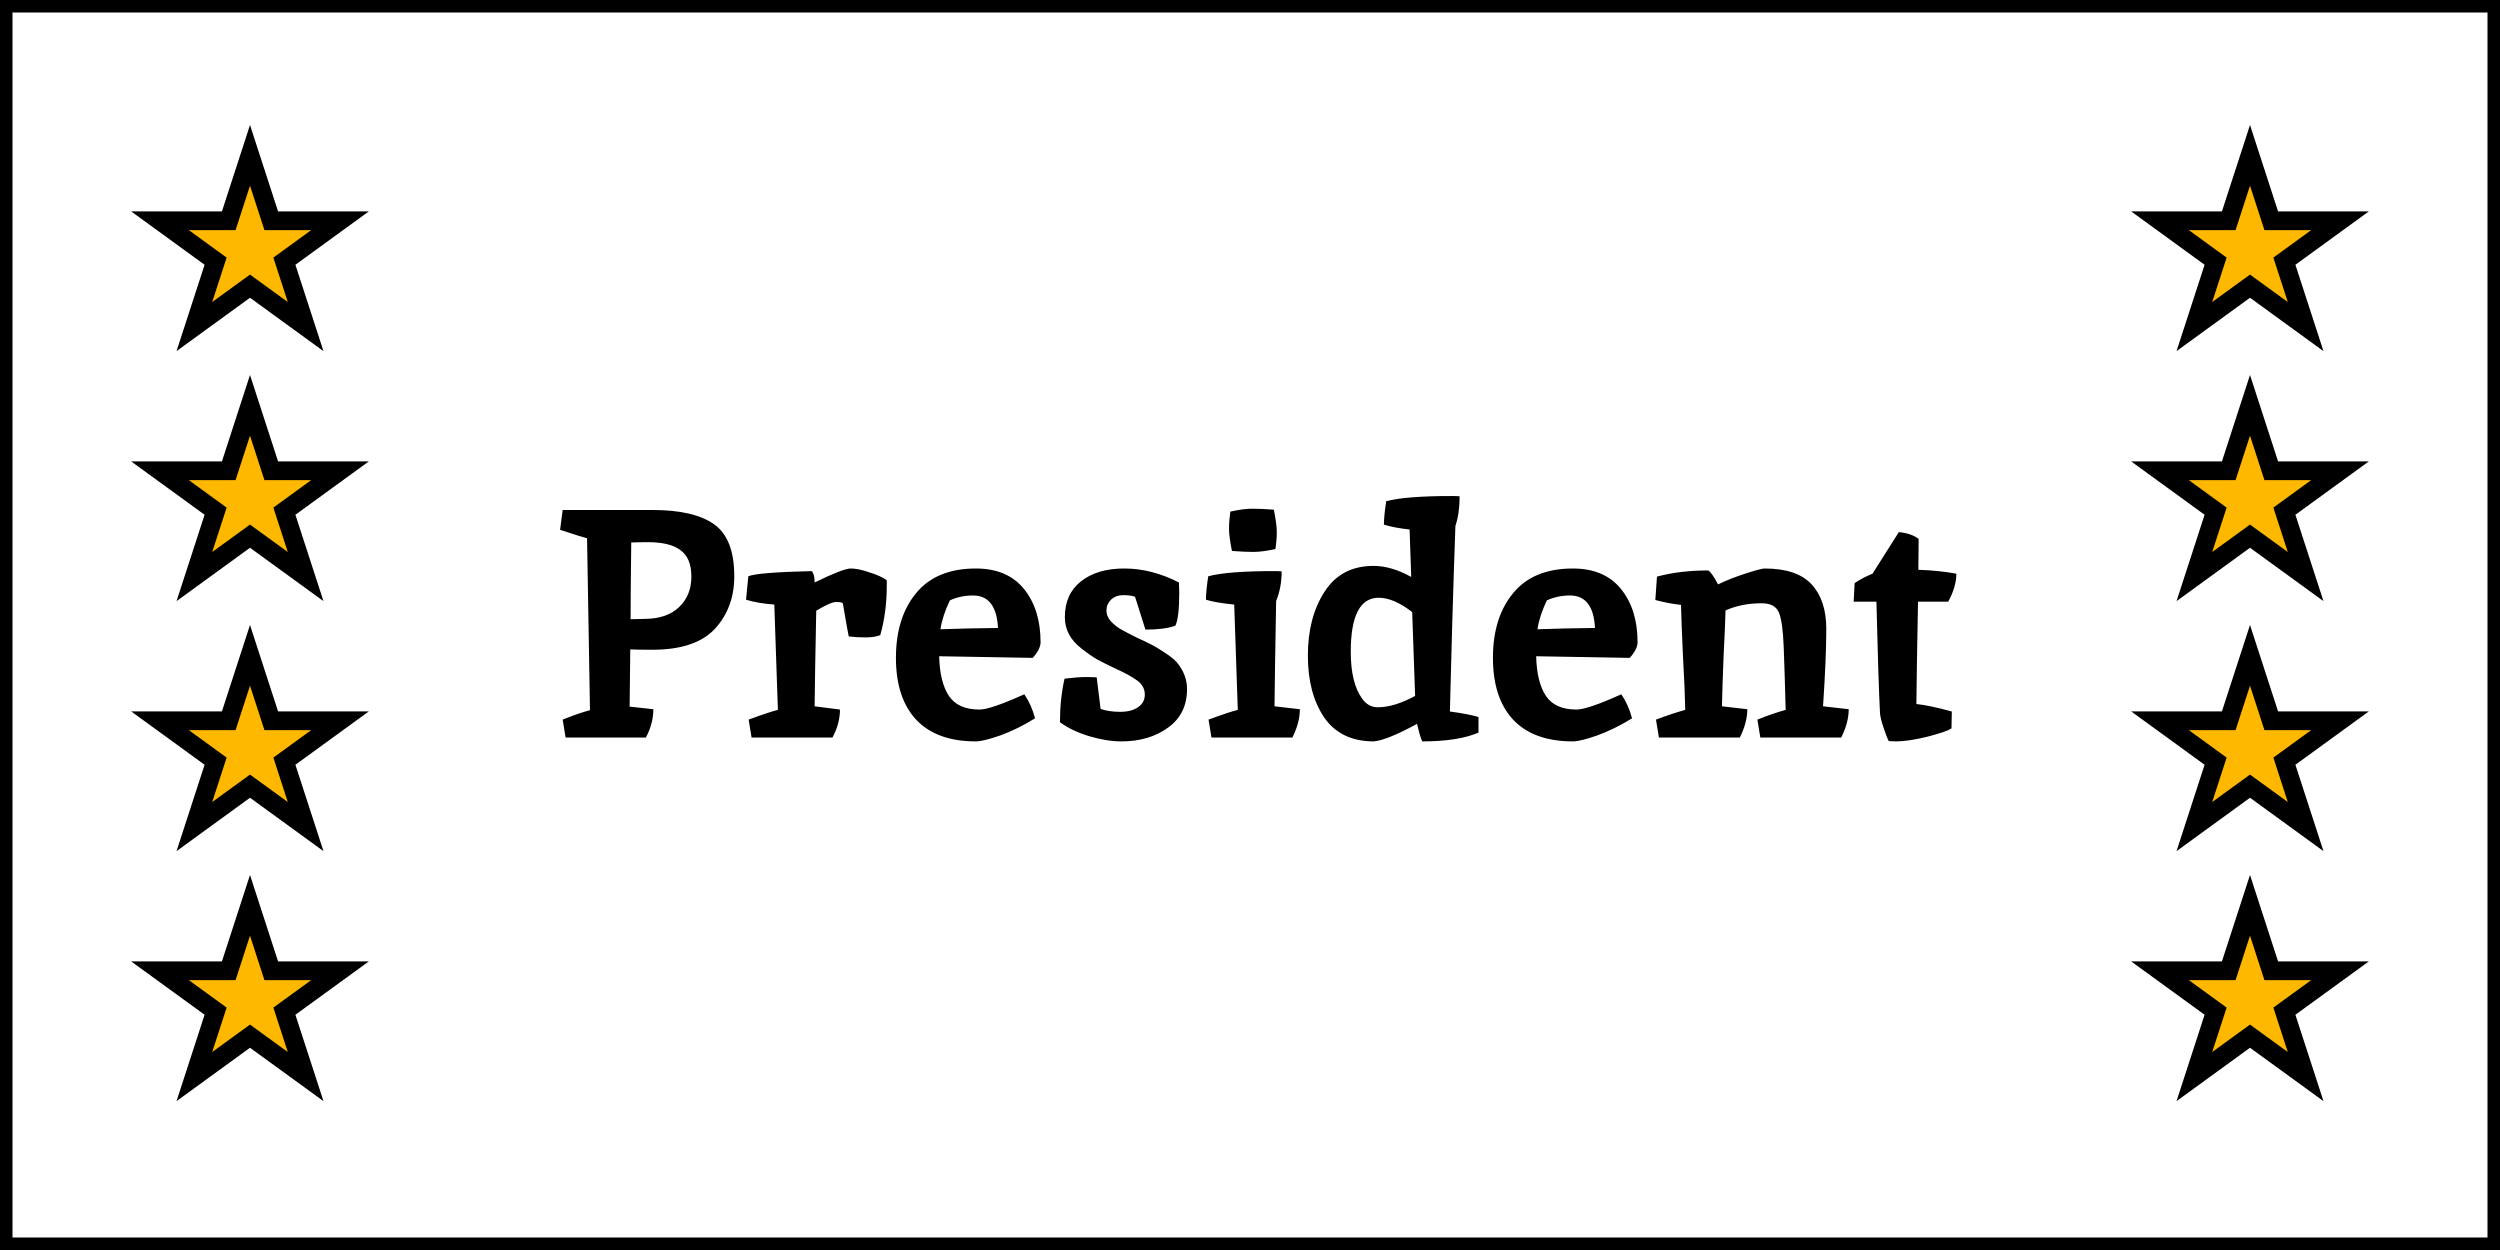 <svg width="200" height="100" viewBox="0 0 200 100" fill="none" xmlns="http://www.w3.org/2000/svg">
<rect x="0.5" y="0.5" width="199" height="99" stroke="black"/>
<path d="M20 52.427L21.532 57.142L21.7 57.66H22.245H27.202L23.192 60.574L22.751 60.894L22.919 61.412L24.451 66.127L20.441 63.213L20 62.893L19.559 63.213L15.549 66.127L17.081 61.412L17.249 60.894L16.808 60.574L12.798 57.66H17.755H18.3L18.468 57.142L20 52.427Z" fill="#FFB800" stroke="black" stroke-width="1.5"/>
<path d="M20 12.427L21.532 17.142L21.7 17.66H22.245H27.202L23.192 20.574L22.751 20.894L22.919 21.412L24.451 26.127L20.441 23.213L20 22.893L19.559 23.213L15.549 26.127L17.081 21.412L17.249 20.894L16.808 20.574L12.798 17.66H17.755H18.3L18.468 17.142L20 12.427Z" fill="#FFB800" stroke="black" stroke-width="1.5"/>
<path d="M20 72.427L21.532 77.142L21.7 77.66H22.245H27.202L23.192 80.574L22.751 80.894L22.919 81.412L24.451 86.127L20.441 83.213L20 82.893L19.559 83.213L15.549 86.127L17.081 81.412L17.249 80.894L16.808 80.574L12.798 77.66H17.755H18.3L18.468 77.142L20 72.427Z" fill="#FFB800" stroke="black" stroke-width="1.5"/>
<path d="M20 32.427L21.532 37.142L21.7 37.66H22.245H27.202L23.192 40.574L22.751 40.894L22.919 41.412L24.451 46.127L20.441 43.213L20 42.893L19.559 43.213L15.549 46.127L17.081 41.412L17.249 40.894L16.808 40.574L12.798 37.66H17.755H18.3L18.468 37.142L20 32.427Z" fill="#FFB800" stroke="black" stroke-width="1.5"/>
<path d="M180 52.427L181.532 57.142L181.7 57.66H182.245H187.202L183.192 60.574L182.751 60.894L182.919 61.412L184.451 66.127L180.441 63.213L180 62.893L179.559 63.213L175.549 66.127L177.081 61.412L177.249 60.894L176.808 60.574L172.798 57.66H177.755H178.3L178.468 57.142L180 52.427Z" fill="#FFB800" stroke="black" stroke-width="1.5"/>
<path d="M180 12.427L181.532 17.142L181.7 17.66H182.245H187.202L183.192 20.574L182.751 20.894L182.919 21.412L184.451 26.127L180.441 23.213L180 22.893L179.559 23.213L175.549 26.127L177.081 21.412L177.249 20.894L176.808 20.574L172.798 17.66H177.755H178.3L178.468 17.142L180 12.427Z" fill="#FFB800" stroke="black" stroke-width="1.5"/>
<path d="M180 72.427L181.532 77.142L181.7 77.66H182.245H187.202L183.192 80.574L182.751 80.894L182.919 81.412L184.451 86.127L180.441 83.213L180 82.893L179.559 83.213L175.549 86.127L177.081 81.412L177.249 80.894L176.808 80.574L172.798 77.66H177.755H178.3L178.468 77.142L180 72.427Z" fill="#FFB800" stroke="black" stroke-width="1.5"/>
<path d="M180 32.427L181.532 37.142L181.7 37.66H182.245H187.202L183.192 40.574L182.751 40.894L182.919 41.412L184.451 46.127L180.441 43.213L180 42.893L179.559 43.213L175.549 46.127L177.081 41.412L177.249 40.894L176.808 40.574L172.798 37.66H177.755H178.3L178.468 37.142L180 32.427Z" fill="#FFB800" stroke="black" stroke-width="1.5"/>
<path d="M52.216 40.8C54.417 40.8 56.055 41.181 57.13 41.944C58.205 42.707 58.742 44.093 58.742 46.104C58.742 47.785 58.222 49.189 57.182 50.316C56.142 51.425 54.478 51.98 52.19 51.98C51.445 51.98 50.855 51.971 50.422 51.954L50.37 56.53L52.268 56.738C52.268 57.501 52.069 58.255 51.67 59H45.248L45.014 57.57C45.915 57.206 46.643 56.955 47.198 56.816C47.198 56.764 47.12 52.179 46.964 43.062C46.687 42.993 45.967 42.767 44.806 42.386L45.014 40.8H52.216ZM51.644 49.51C52.805 49.493 53.707 49.172 54.348 48.548C54.989 47.924 55.31 47.118 55.31 46.13C55.31 45.142 55.024 44.44 54.452 44.024C53.897 43.591 53.022 43.374 51.826 43.374C51.358 43.374 50.916 43.383 50.5 43.4C50.465 46.139 50.448 48.184 50.448 49.536L51.644 49.51ZM67.431 48.288C67.396 48.201 67.223 48.158 66.911 48.158C66.599 48.158 66.062 48.392 65.299 48.86C65.23 52.257 65.186 54.805 65.169 56.504L67.197 56.764C67.197 57.509 66.998 58.255 66.599 59H60.125L59.891 57.57C60.966 57.171 61.746 56.911 62.231 56.79L61.945 48.366C61.044 48.297 60.29 48.167 59.683 47.976L59.865 46.104C60.333 45.896 62.023 45.757 64.935 45.688C65.091 45.844 65.169 46.147 65.169 46.598C66.694 45.853 67.656 45.48 68.055 45.48C68.471 45.48 68.974 45.584 69.563 45.792C70.17 45.983 70.629 46.191 70.941 46.416V46.858C70.941 48.279 70.768 49.597 70.421 50.81C70.126 50.931 69.736 50.992 69.251 50.992C68.766 50.992 68.315 50.966 67.899 50.914C67.847 50.689 67.691 49.813 67.431 48.288ZM78.357 56.764C78.946 56.764 80.142 56.357 81.945 55.542C82.326 56.097 82.612 56.738 82.803 57.466C81.849 58.055 80.913 58.515 79.995 58.844C79.093 59.156 78.452 59.312 78.071 59.312C75.973 59.312 74.379 58.731 73.287 57.57C72.212 56.409 71.675 54.762 71.675 52.63C71.675 50.481 72.212 48.756 73.287 47.456C74.361 46.139 75.956 45.48 78.071 45.48C79.752 45.48 81.035 46.026 81.919 47.118C82.803 48.21 83.245 49.631 83.245 51.382C83.245 51.746 83.037 52.162 82.621 52.63L75.133 52.5C75.167 53.887 75.427 54.944 75.913 55.672C76.398 56.4 77.213 56.764 78.357 56.764ZM77.837 47.638C77.178 47.638 76.563 47.768 75.991 48.028C75.592 48.86 75.341 49.631 75.237 50.342C76.589 50.29 78.123 50.255 79.839 50.238C79.752 48.505 79.085 47.638 77.837 47.638ZM94.314 46.598L94.34 47.404C94.34 48.756 94.236 49.64 94.028 50.056C93.456 50.264 92.658 50.368 91.635 50.368L90.803 47.742C90.578 47.655 90.266 47.612 89.868 47.612C89.469 47.612 89.139 47.733 88.879 47.976C88.637 48.219 88.516 48.505 88.516 48.834C88.516 49.163 88.645 49.467 88.906 49.744C89.165 50.004 89.434 50.212 89.712 50.368C89.989 50.524 90.388 50.732 90.907 50.992C91.445 51.235 91.844 51.425 92.103 51.564C92.381 51.703 92.728 51.911 93.144 52.188C93.577 52.465 93.906 52.725 94.132 52.968C94.686 53.627 94.963 54.346 94.963 55.126C94.963 56.461 94.452 57.492 93.43 58.22C92.424 58.948 91.185 59.312 89.712 59.312C88.931 59.312 88.073 59.173 87.138 58.896C86.219 58.619 85.439 58.246 84.797 57.778C84.797 56.53 84.919 55.369 85.162 54.294C85.855 54.207 86.418 54.164 86.852 54.164C87.285 54.164 87.579 54.173 87.736 54.19L88.047 56.712C88.481 56.868 89.001 56.946 89.608 56.946C90.214 56.946 90.691 56.825 91.037 56.582C91.401 56.339 91.584 56.001 91.584 55.568C91.584 55.117 91.384 54.745 90.986 54.45C90.587 54.155 90.041 53.852 89.347 53.54C88.654 53.211 88.117 52.942 87.736 52.734C87.354 52.509 86.947 52.223 86.513 51.876C85.629 51.2 85.188 50.368 85.188 49.38C85.188 48.149 85.612 47.196 86.462 46.52C87.328 45.827 88.49 45.48 89.945 45.48C91.401 45.48 92.858 45.853 94.314 46.598ZM101.909 45.688C102.239 45.688 102.447 45.697 102.533 45.714C102.533 46.563 102.386 47.352 102.091 48.08C102.022 51.824 101.979 54.632 101.961 56.504L103.989 56.738C103.989 57.449 103.79 58.203 103.391 59H96.917L96.683 57.57C97.758 57.171 98.538 56.911 99.023 56.79L98.737 48.366C97.715 48.262 96.961 48.132 96.475 47.976C96.475 47.543 96.536 46.919 96.657 46.104C97.68 45.827 99.431 45.688 101.909 45.688ZM101.909 40.774C102.065 41.554 102.143 42.152 102.143 42.568C102.143 42.967 102.109 43.417 102.039 43.92C101.346 44.076 100.757 44.154 100.271 44.154C99.803 44.154 99.231 44.128 98.555 44.076C98.399 43.296 98.321 42.707 98.321 42.308C98.321 41.892 98.356 41.433 98.425 40.93C99.119 40.774 99.699 40.696 100.167 40.696C100.653 40.696 101.233 40.722 101.909 40.774ZM116.147 39.682C116.477 39.682 116.685 39.691 116.771 39.708C116.771 40.609 116.659 41.398 116.433 42.074C116.364 43.946 116.277 46.615 116.173 50.082C116.087 53.531 116.026 55.811 115.991 56.92C117.014 57.059 117.777 57.206 118.279 57.362V58.61C117.187 59.078 115.688 59.312 113.781 59.312C113.677 59.121 113.539 58.653 113.365 57.908C111.771 58.775 110.618 59.243 109.907 59.312C108.139 59.312 106.813 58.671 105.929 57.388C105.063 56.105 104.629 54.459 104.629 52.448C104.629 50.42 105.071 48.721 105.955 47.352C106.839 45.965 108.148 45.272 109.881 45.272C110.835 45.272 111.84 45.567 112.897 46.156L112.767 42.36C111.953 42.273 111.268 42.143 110.713 41.97C110.713 41.537 110.774 40.913 110.895 40.098C111.918 39.821 113.669 39.682 116.147 39.682ZM110.297 47.82C108.807 47.82 108.061 49.259 108.061 52.136C108.061 53.783 108.356 55.022 108.945 55.854C109.275 56.339 109.699 56.582 110.219 56.582C111.103 56.582 112.1 56.279 113.209 55.672L112.975 48.964C111.987 48.201 111.095 47.82 110.297 47.82ZM126.117 56.764C126.706 56.764 127.902 56.357 129.705 55.542C130.086 56.097 130.372 56.738 130.563 57.466C129.609 58.055 128.673 58.515 127.755 58.844C126.853 59.156 126.212 59.312 125.831 59.312C123.733 59.312 122.139 58.731 121.047 57.57C119.972 56.409 119.435 54.762 119.435 52.63C119.435 50.481 119.972 48.756 121.047 47.456C122.121 46.139 123.716 45.48 125.831 45.48C127.512 45.48 128.795 46.026 129.679 47.118C130.563 48.21 131.005 49.631 131.005 51.382C131.005 51.746 130.797 52.162 130.381 52.63L122.893 52.5C122.927 53.887 123.187 54.944 123.673 55.672C124.158 56.4 124.973 56.764 126.117 56.764ZM125.597 47.638C124.938 47.638 124.323 47.768 123.751 48.028C123.352 48.86 123.101 49.631 122.997 50.342C124.349 50.29 125.883 50.255 127.599 50.238C127.512 48.505 126.845 47.638 125.597 47.638ZM141.163 45.48C142.897 45.48 144.153 45.905 144.933 46.754C145.713 47.603 146.103 48.791 146.103 50.316C146.103 51.841 146.017 53.904 145.843 56.504L147.897 56.738C147.897 57.449 147.698 58.203 147.299 59H140.825L140.591 57.57C141.406 57.241 142.16 56.981 142.853 56.79C142.801 54.797 142.749 53.124 142.697 51.772C142.645 50.403 142.515 49.475 142.307 48.99C142.099 48.505 141.64 48.262 140.929 48.262C139.855 48.262 138.893 48.453 138.043 48.834C138.026 49.579 137.974 50.801 137.887 52.5C137.818 54.181 137.775 55.516 137.757 56.504L139.785 56.738C139.785 57.449 139.586 58.203 139.187 59H132.713L132.479 57.57C133.346 57.241 134.126 56.981 134.819 56.79C134.802 55.75 134.741 54.311 134.637 52.474C134.551 50.637 134.499 49.276 134.481 48.392C133.84 48.323 133.155 48.193 132.427 48.002L132.557 46.13C133.771 45.801 135.14 45.636 136.665 45.636C136.856 45.757 137.116 46.13 137.445 46.754C138.035 46.459 138.754 46.173 139.603 45.896C140.453 45.619 140.973 45.48 141.163 45.48ZM151.673 59.312L151.101 59.286C150.997 59.095 150.858 58.74 150.685 58.22C150.511 57.7 150.416 57.31 150.399 57.05C150.312 55.334 150.217 52.361 150.113 48.132H148.293L148.371 46.65C148.769 46.373 149.246 46.121 149.801 45.896L151.907 42.568C152.583 42.637 153.111 42.819 153.493 43.114L153.467 45.584C154.559 45.619 155.573 45.723 156.509 45.896C156.509 46.589 156.292 47.335 155.859 48.132H153.441C153.371 51.772 153.328 54.502 153.311 56.322C154.004 56.391 154.949 56.591 156.145 56.92L156.119 58.272C155.824 58.463 155.165 58.688 154.143 58.948C153.137 59.191 152.314 59.312 151.673 59.312Z" fill="black"/>
</svg>
